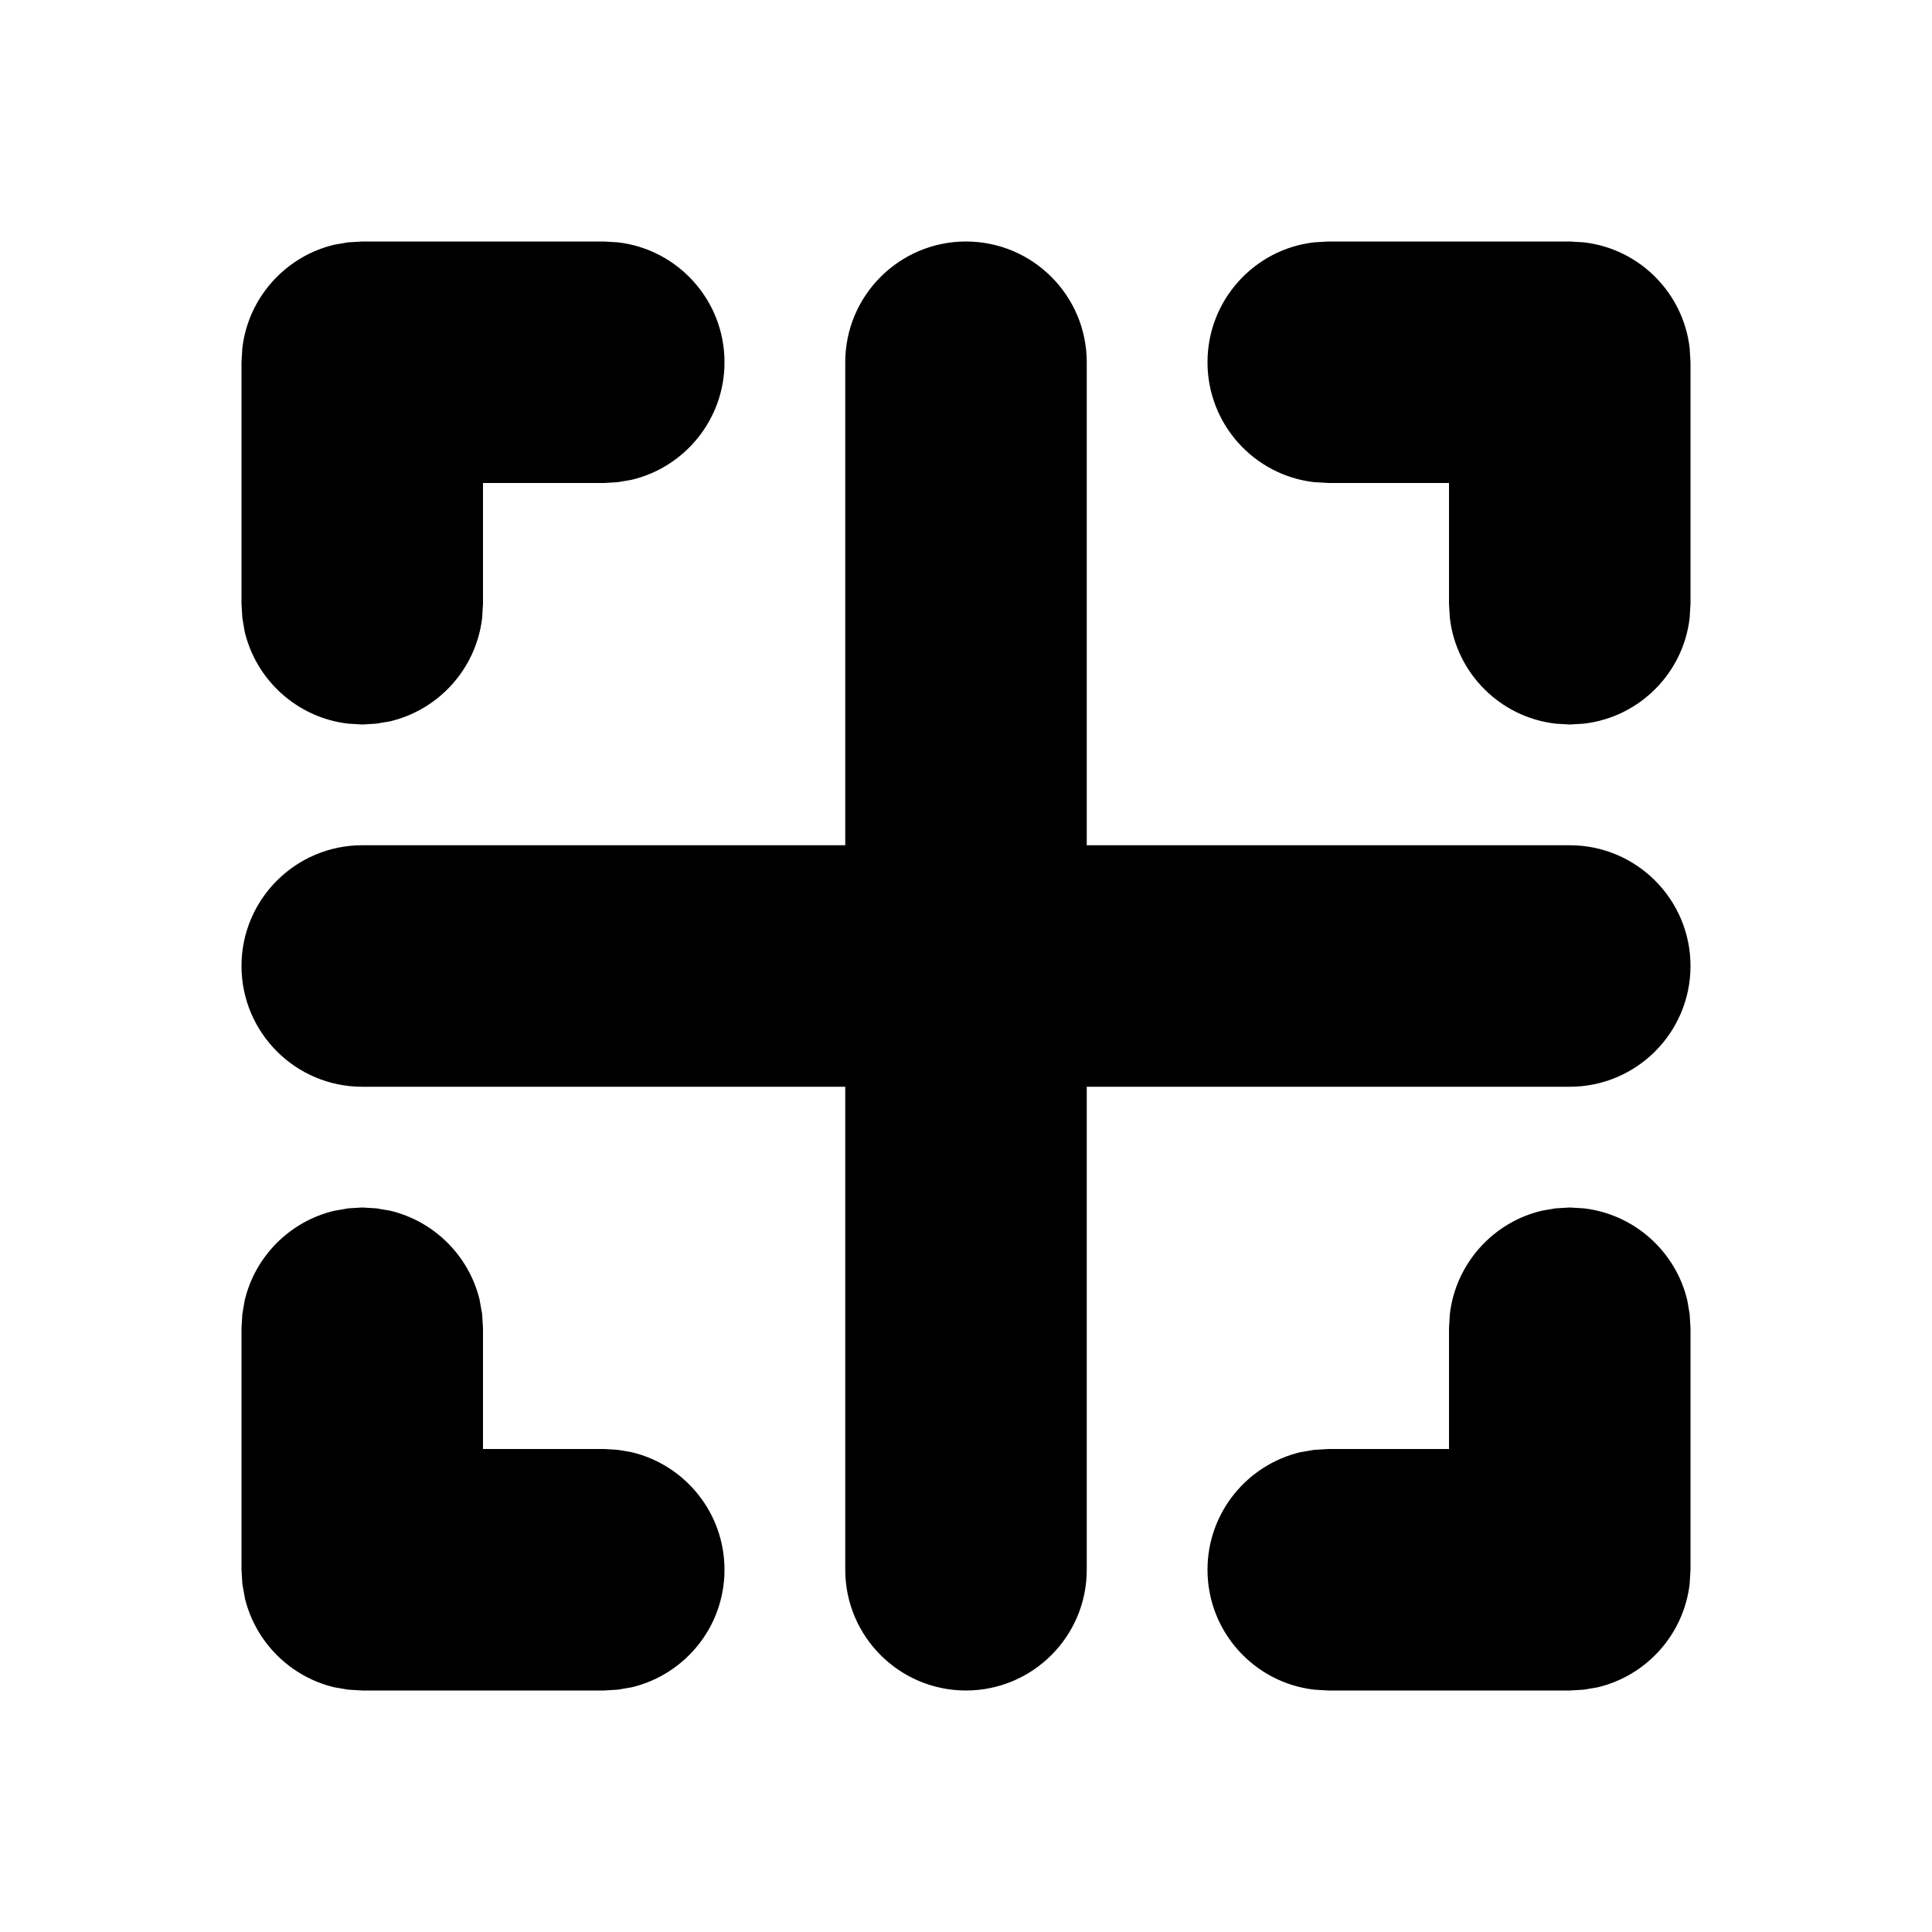 <svg width="16" height="16" viewBox="0 0 16 16" fill="none" xmlns="http://www.w3.org/2000/svg">
<path fill-rule="evenodd" clip-rule="evenodd" d="M13 10L13.117 10.007C13.537 10.056 13.879 10.366 13.974 10.771L13.993 10.883L14 11V13L13.993 13.117C13.944 13.537 13.634 13.879 13.229 13.974L13.117 13.993L13 14H11L10.883 13.993C10.386 13.935 10 13.513 10 13C10 12.527 10.329 12.13 10.771 12.026L10.883 12.007L11 12H12V11L12.007 10.883C12.056 10.463 12.366 10.121 12.771 10.026L12.883 10.007L13 10ZM3 10L3.117 10.007L3.229 10.026C3.594 10.112 3.881 10.397 3.971 10.76L3.993 10.883L4 11V12H5L5.117 12.007L5.229 12.026C5.671 12.13 6 12.527 6 13C6 13.473 5.671 13.87 5.229 13.974L5.117 13.993L5 14H3L2.883 13.993L2.771 13.974C2.406 13.888 2.119 13.603 2.029 13.24L2.007 13.117L2 13V11L2.007 10.883L2.026 10.771C2.112 10.406 2.397 10.119 2.76 10.029L2.883 10.007L3 10ZM8 2C8.552 2 9 2.448 9 3V7H13C13.552 7 14 7.448 14 8C14 8.552 13.552 9 13 9H9V13C9 13.552 8.552 14 8 14C7.448 14 7 13.552 7 13V9H3C2.448 9 2 8.552 2 8C2 7.448 2.448 7 3 7H7V3C7 2.448 7.448 2 8 2ZM13 2L13.117 2.007C13.576 2.06 13.94 2.424 13.993 2.883L14 3V5L13.993 5.117C13.94 5.576 13.576 5.94 13.117 5.993L13 6L12.883 5.993C12.424 5.94 12.06 5.576 12.007 5.117L12 5V4H11L10.883 3.993C10.386 3.936 10 3.513 10 3C10 2.487 10.386 2.064 10.883 2.007L11 2H13ZM5 2L5.117 2.007C5.614 2.064 6 2.487 6 3C6 3.473 5.671 3.87 5.229 3.974L5.117 3.993L5 4H4V5L3.993 5.117C3.944 5.537 3.634 5.879 3.229 5.974L3.117 5.993L3 6L2.883 5.993C2.463 5.944 2.121 5.634 2.026 5.229L2.007 5.117L2 5V3L2.007 2.883C2.056 2.463 2.366 2.121 2.771 2.026L2.883 2.007L3 2H5Z" fill="black"/>
</svg>
